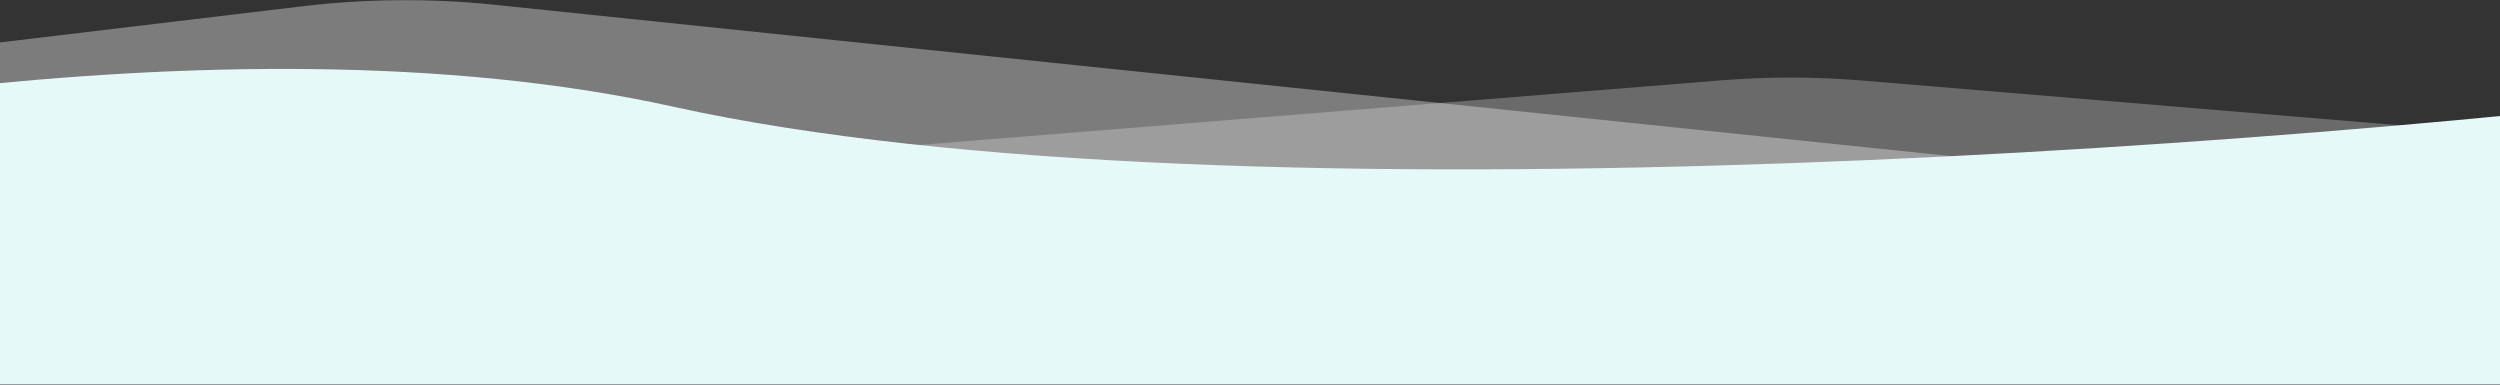 <svg width="1440" height="222" viewBox="0 0 1440 222" fill="none" xmlns="http://www.w3.org/2000/svg">
<rect x="0" y="0" width="1440" height="222" fill="#333333" stroke="none"/>
<path d="M174.043 3.627L-548.331 89.949C-576.097 93.267 -597 116.816 -597 144.779C-597 175.277 -572.277 200 -541.779 200H2028.79C2081.92 200 2125 156.925 2125 103.789C2125 46.697 2075.57 2.165 2018.79 8.099L1231.68 90.349C1197.23 93.95 1162.49 93.96 1128.04 90.379L285.053 2.773C248.132 -1.064 210.9 -0.777 174.043 3.627Z" fill="#EAEAEA" fill-opacity="0.4"/>
<path d="M991.17 46.29L178.86 111.747C150.698 114.016 129 137.533 129 165.786C129 195.727 153.272 220 183.214 220H2754.79C2807.92 220 2851 176.925 2851 123.789C2851 66.697 2801.57 22.165 2744.79 28.099L1952.54 110.886C1921.49 114.131 1890.2 114.461 1859.09 111.87L1072.82 46.399C1045.65 44.137 1018.34 44.1 991.17 46.29Z" fill="#EAEAEA" fill-opacity="0.3"/>
<path d="M388 61.5C125.085 3.39 -220.395 76.568 -340.576 106.015C-366.36 112.333 -384 135.584 -384 162.131C-384 194.92 -357.42 221.5 -324.631 221.5H2231.48C2290.31 221.5 2338 173.811 2338 114.985C2338 54.065 2287 5.555 2226.16 8.603L1799 30L1649 43C1360.36 82.765 711.5 133 388 61.5Z" fill="#E6F9F9"/>
</svg>
